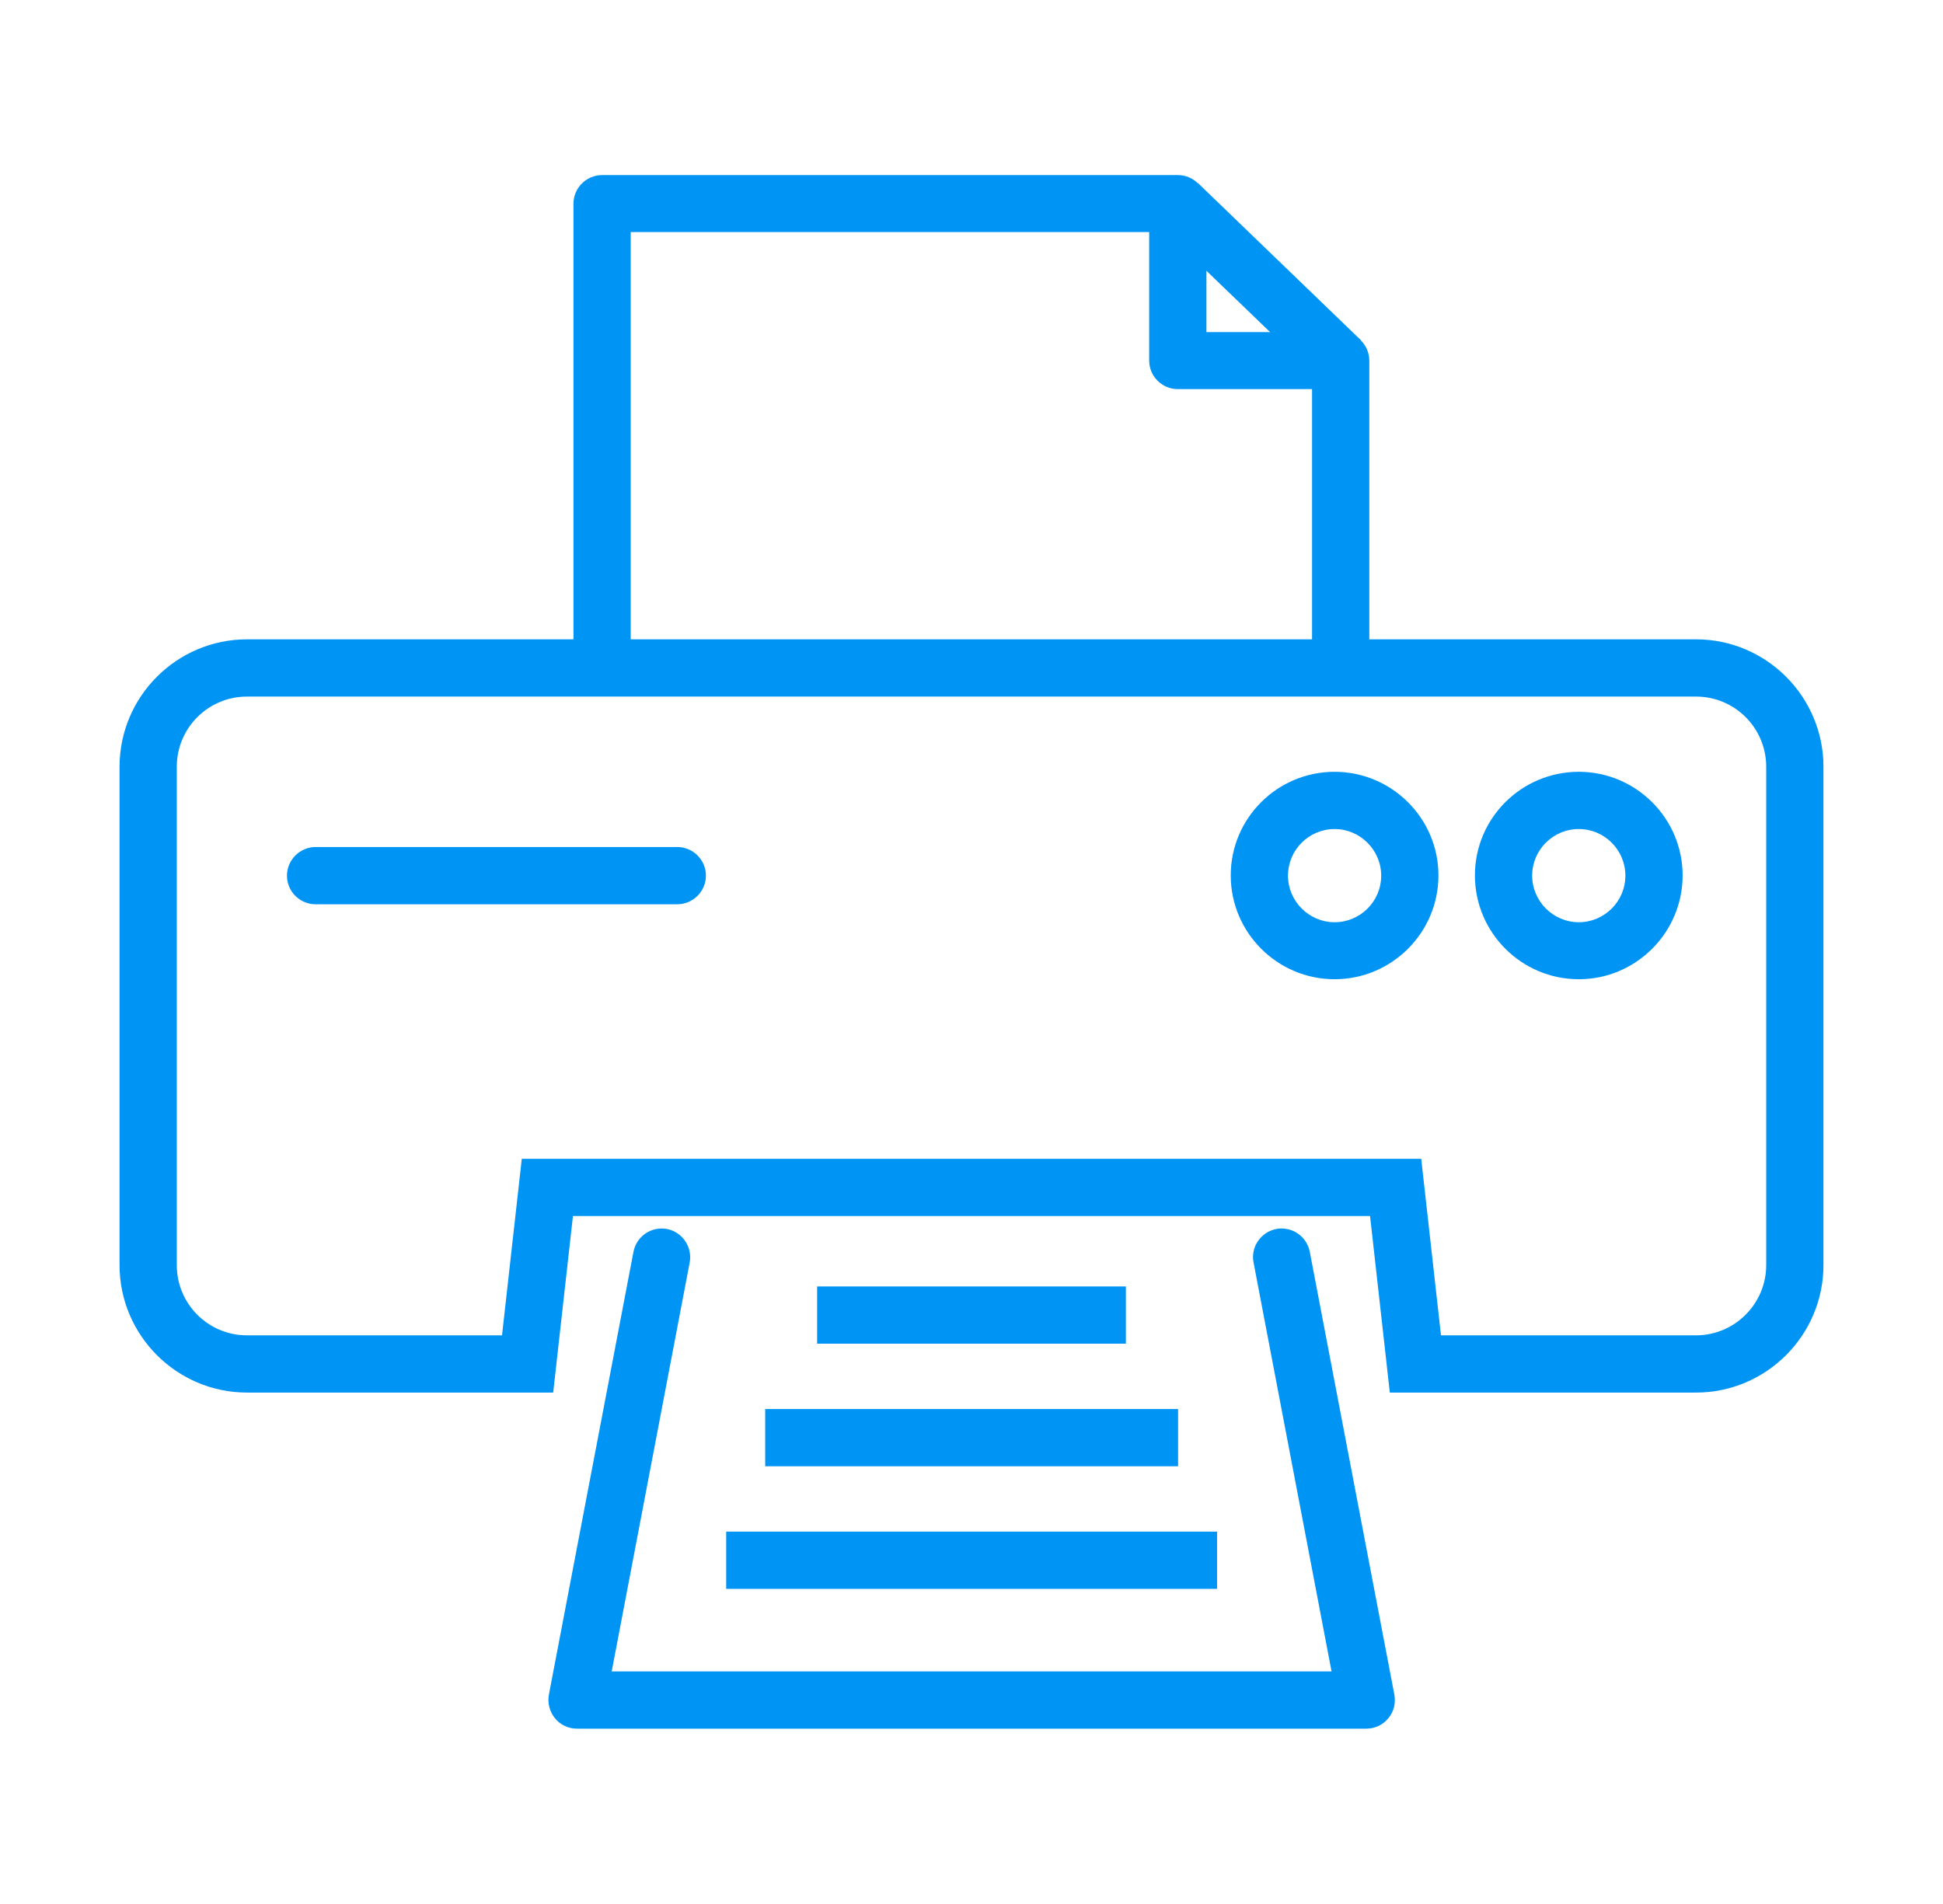 <?xml version="1.0" encoding="UTF-8"?>
<!DOCTYPE svg PUBLIC "-//W3C//DTD SVG 1.1//EN" "http://www.w3.org/Graphics/SVG/1.1/DTD/svg11.dtd">
<!-- Creator: CorelDRAW 2020 (64-Bit) -->
<svg xmlns="http://www.w3.org/2000/svg" xml:space="preserve" width="0.944in" height="0.925in" version="1.1" style="shape-rendering:geometricPrecision; text-rendering:geometricPrecision; image-rendering:optimizeQuality; fill-rule:evenodd; clip-rule:evenodd"
viewBox="0 0 76.71 75.16"
 xmlns:xlink="http://www.w3.org/1999/xlink"
 xmlns:xodm="http://www.corel.com/coreldraw/odm/2003">
 <defs>
  <style type="text/css">
   <![CDATA[
    .fil1 {fill:none}
    .fil0 {fill:#0094F4;fill-rule:nonzero}
   ]]>
  </style>
 </defs>
 <g id="Layer_x0020_1">
  <g id="_1070674896">
   <g>
    <path class="fil0" d="M56.89 52.72l10.07 0c1.53,0 2.77,-1.25 2.77,-2.77l0 -19.68c0,-1.53 -1.24,-2.77 -2.77,-2.77l-57.21 0c-1.53,0 -2.77,1.24 -2.77,2.77l0 19.68c0,1.53 1.24,2.77 2.77,2.77l10.07 0 0.78 -6.97 35.51 0 0.78 6.97zm10.07 2.26l-12.09 0 -0.78 -6.97 -31.47 0 -0.78 6.97 -12.09 0c-2.77,0 -5.03,-2.26 -5.03,-5.03l0 -19.68c0,-2.77 2.26,-5.03 5.03,-5.03l57.21 0c2.77,0 5.03,2.26 5.03,5.03l0 19.68c0,2.77 -2.26,5.03 -5.03,5.03z"/>
    <path class="fil0" d="M53.93 68.25l-31.15 0c-0.34,0 -0.66,-0.15 -0.87,-0.41 -0.21,-0.26 -0.3,-0.6 -0.24,-0.93l3.34 -17.49c0.12,-0.61 0.7,-1.01 1.32,-0.9 0.61,0.12 1.01,0.71 0.9,1.32l-3.08 16.15 28.42 0 -3.08 -16.15c-0.12,-0.61 0.29,-1.2 0.9,-1.32 0.62,-0.11 1.2,0.29 1.32,0.9l3.34 17.49c0.06,0.33 -0.02,0.67 -0.24,0.93 -0.21,0.26 -0.53,0.41 -0.87,0.41z"/>
    <polygon class="fil0" points="28.67,62.73 48.05,62.73 48.05,60.47 28.67,60.47 "/>
    <polygon class="fil0" points="30.21,57.89 46.51,57.89 46.51,55.63 30.21,55.63 "/>
    <polygon class="fil0" points="32.26,53.05 44.45,53.05 44.45,50.79 32.26,50.79 "/>
    <path class="fil0" d="M54.06 26.36l-2.26 0 0 -11 -5.3 0c-0.62,0 -1.13,-0.5 -1.13,-1.13l0 -5.07 -20.47 0 0 17.2 -2.26 0 0 -18.32c0,-0.62 0.51,-1.13 1.13,-1.13l22.73 0c0.62,0 1.13,0.5 1.13,1.13l0 5.07 5.3 0c0.62,0 1.13,0.5 1.13,1.13l0 12.13z"/>
    <polygon class="fil0" points="52.15,15.04 45.72,8.85 47.29,7.22 53.72,13.42 "/>
    <path class="fil0" d="M52.69 32.73c-1.01,0 -1.84,0.82 -1.84,1.84 0,1.01 0.83,1.84 1.84,1.84 1.01,0 1.84,-0.82 1.84,-1.84 0,-1.01 -0.83,-1.84 -1.84,-1.84zm0 5.93c-2.26,0 -4.1,-1.84 -4.1,-4.1 0,-2.26 1.84,-4.09 4.1,-4.09 2.26,0 4.1,1.84 4.1,4.09 0,2.26 -1.84,4.1 -4.1,4.1z"/>
    <path class="fil0" d="M62.33 32.73c-1.01,0 -1.84,0.82 -1.84,1.84 0,1.01 0.83,1.84 1.84,1.84 1.01,0 1.84,-0.82 1.84,-1.84 0,-1.01 -0.82,-1.84 -1.84,-1.84zm0 5.93c-2.26,0 -4.1,-1.84 -4.1,-4.1 0,-2.26 1.84,-4.09 4.1,-4.09 2.26,0 4.1,1.84 4.1,4.09 0,2.26 -1.84,4.1 -4.1,4.1z"/>
    <path class="fil0" d="M26.74 35.7l-14.28 0c-0.62,0 -1.13,-0.5 -1.13,-1.13 0,-0.62 0.51,-1.13 1.13,-1.13l14.28 0c0.62,0 1.13,0.51 1.13,1.13 0,0.62 -0.51,1.13 -1.13,1.13z"/>
   </g>
   <rect class="fil1" x="-0" y="-0" width="76.71" height="75.16"/>
  </g>
 </g>
</svg>
